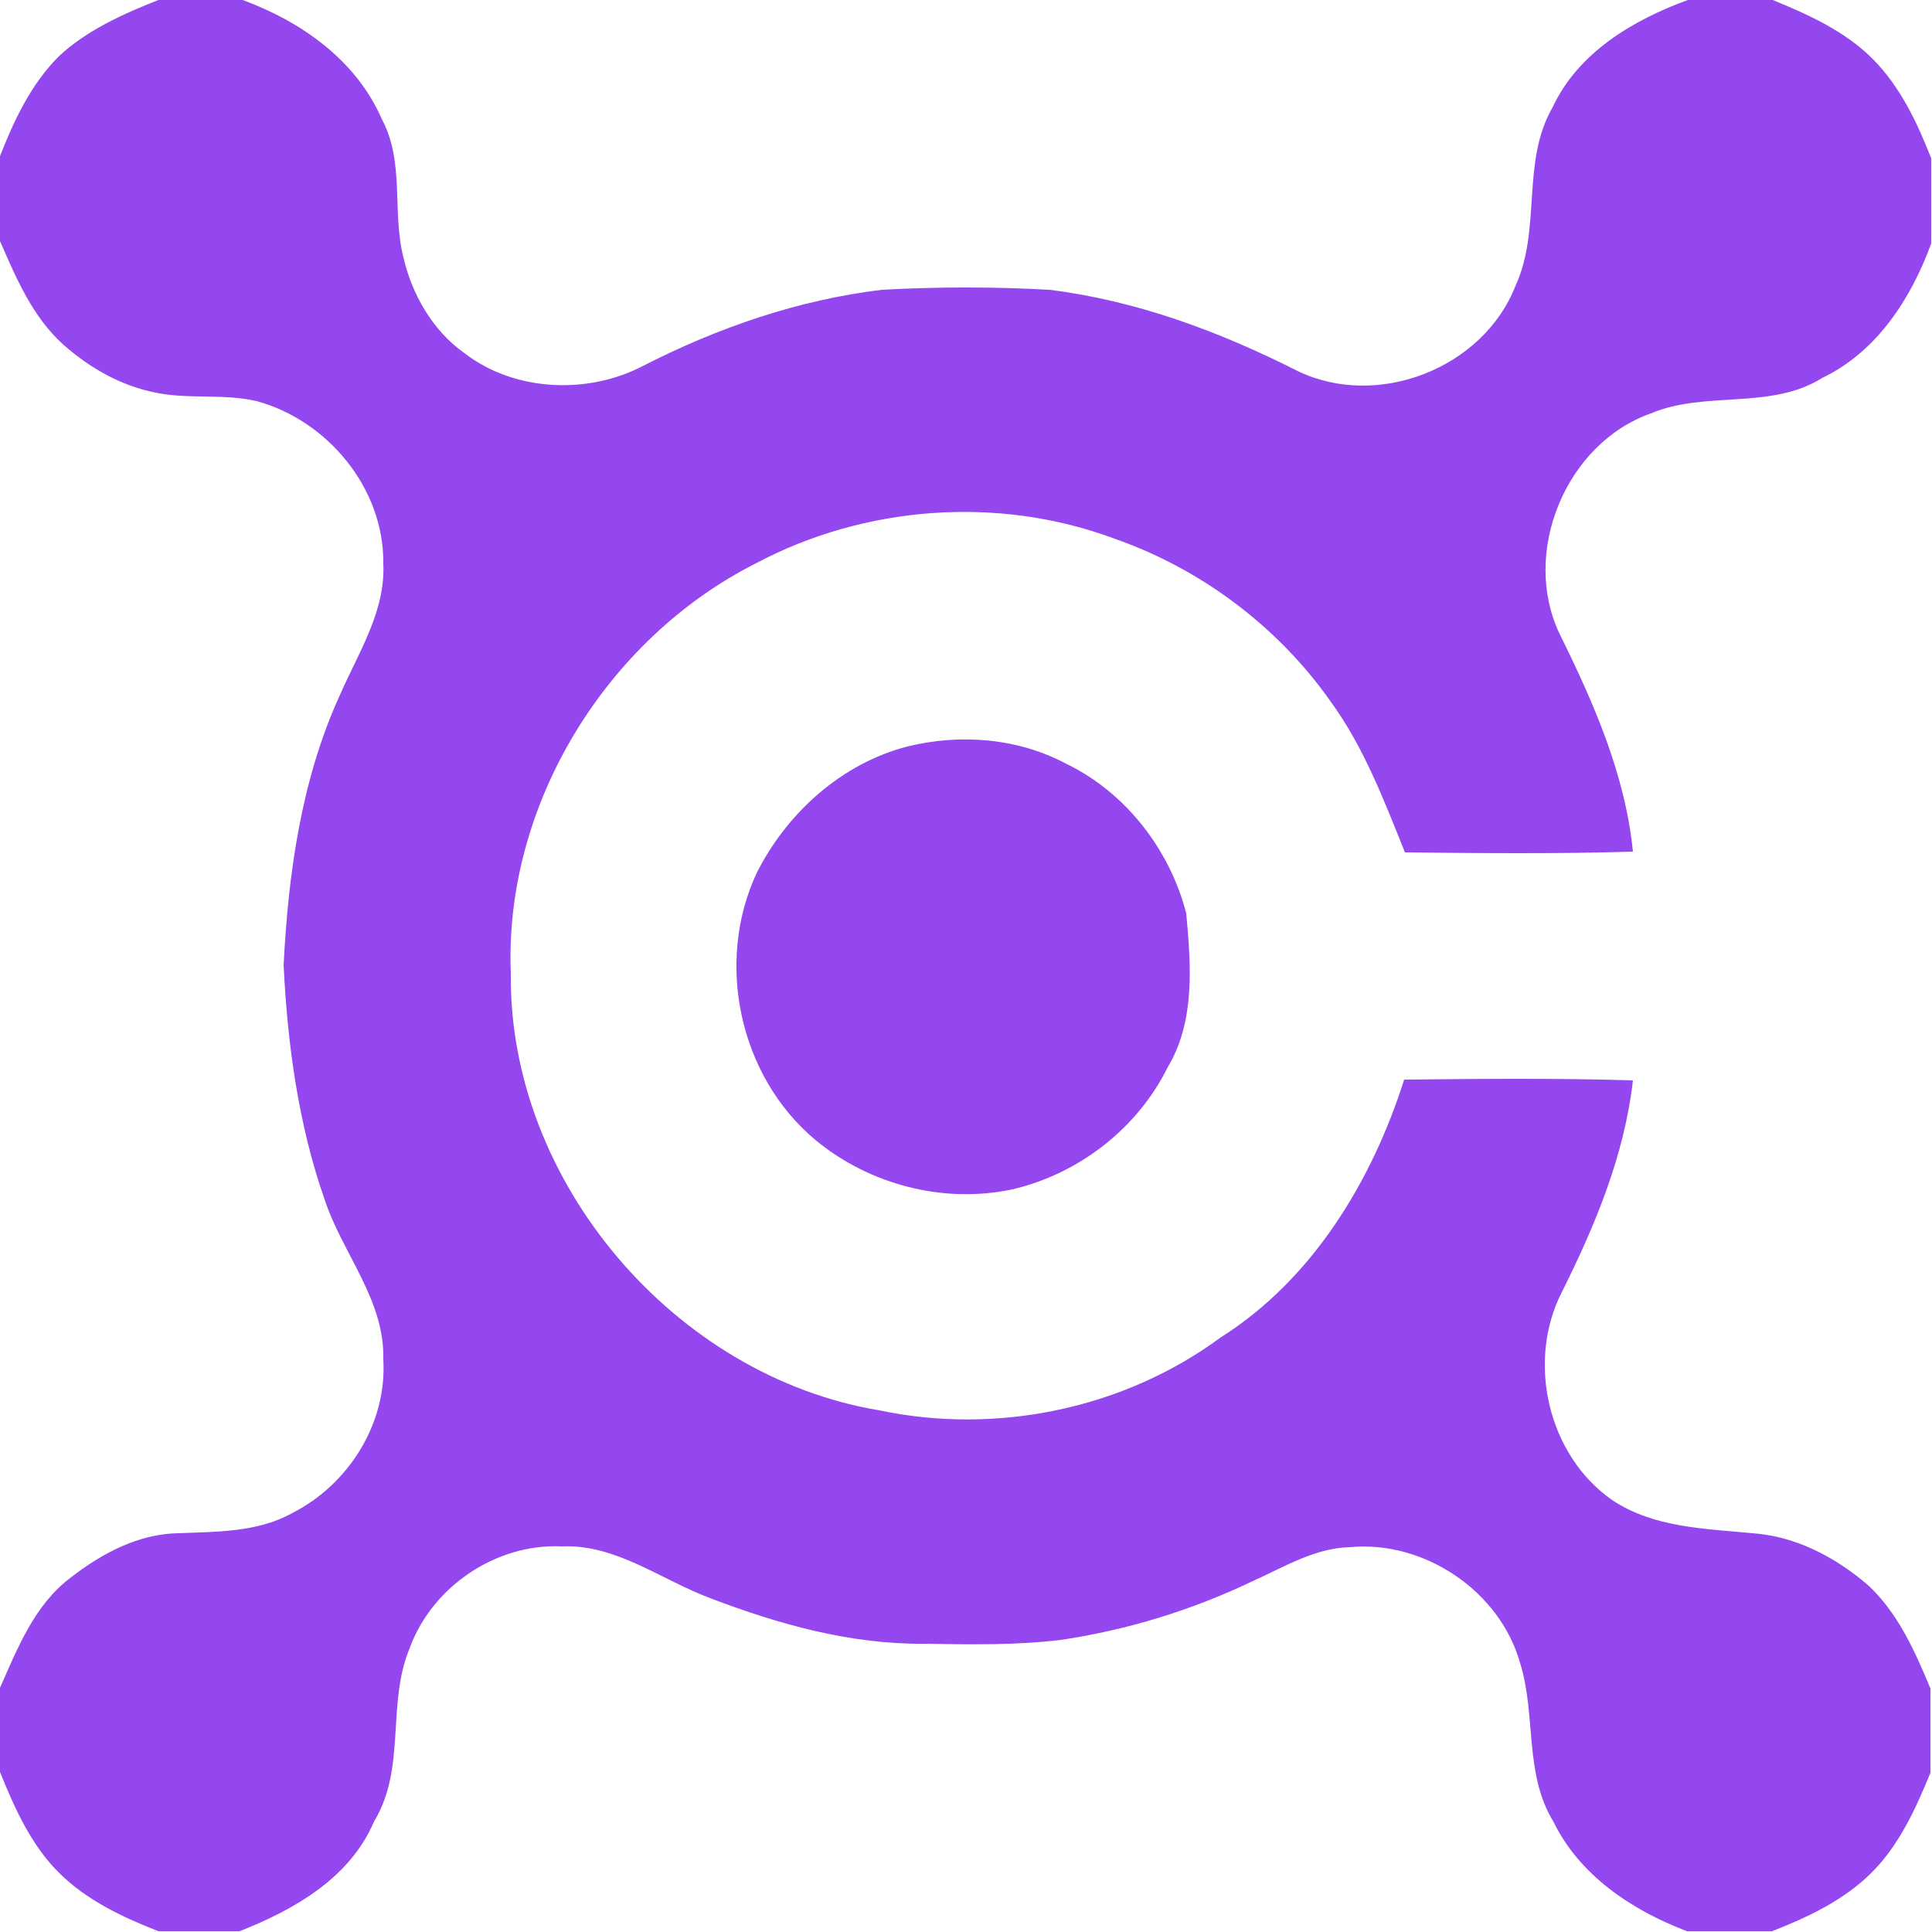 <?xml version="1.0" encoding="utf-8"?>
<!-- Generator: Adobe Illustrator 26.0.3, SVG Export Plug-In . SVG Version: 6.00 Build 0)  -->
<svg version="1.1" id="Layer_1" xmlns="http://www.w3.org/2000/svg" xmlns:xlink="http://www.w3.org/1999/xlink" x="0px" y="0px"
	 viewBox="0 0 250 250" style="enable-background:new 0 0 250 250;" xml:space="preserve">
<style type="text/css">
	.st0{fill:#9446EF;}
</style>
<g id="_x23_9446efff">
	<path class="st0" d="M20.5,0h10.9c7.6,2.8,14.7,7.8,18,15.4c3,5.6,1.3,12,2.8,17.9c1.1,4.8,3.8,9.5,7.9,12.4c6.5,5,16,5.4,23.2,1.6
		c9.6-4.9,20-8.5,30.8-9.8c7.2-0.4,14.5-0.4,21.7,0c11.3,1.4,22,5.4,32.1,10.5c10.3,5,24-0.3,28.2-11c3.4-7.4,0.7-16,4.8-23.1
		c3.3-7.1,10.4-11.3,17.5-13.9h11c4.6,1.9,9.3,4,12.9,7.6c3.6,3.6,5.8,8.3,7.6,12.9v11c-2.6,7.1-7,14-14.1,17.4
		c-6.7,4.2-15.1,1.6-22.2,4.6c-11,3.9-16.8,18-11.8,28.5c4.4,8.9,8.5,18.2,9.5,28.2c-9.8,0.3-19.7,0.2-29.5,0.1
		c-2.7-6.7-5.3-13.6-9.6-19.5c-6.8-9.7-16.8-17.2-28-21.1c-15-5.6-32.3-4.3-46.4,3.2c-19.4,9.8-32.6,31.3-31.7,53.1
		c-0.3,26.9,21.2,52.1,47.7,56.5c15.2,3.2,31.6-0.2,44.1-9.4c11.9-7.5,19.6-20.2,23.8-33.4c9.9-0.1,19.7-0.2,29.6,0.1
		c-1.1,9.7-4.9,18.8-9.2,27.4c-4.6,9-1.8,21.1,6.5,26.9c5.4,3.6,12,3.7,18.2,4.3c5.6,0.4,10.7,3.1,14.9,6.7
		c3.9,3.6,6.1,8.6,8.1,13.4v10.9c-1.9,4.6-4,9.3-7.6,12.9c-3.6,3.6-8.3,5.8-12.9,7.6h-11c-7.1-2.7-13.9-7.2-17.3-14.2
		c-3.8-6.2-2.2-13.8-4.3-20.5c-2.6-9.3-12.4-15.9-22-15c-4.5,0.1-8.4,2.5-12.4,4.3c-7.9,3.8-16.3,6.4-25,7.7
		c-5.8,0.7-11.7,0.6-17.6,0.5c-9.6,0.1-18.9-2.5-27.8-5.9c-6.4-2.4-12.2-7-19.2-6.7c-8.5-0.4-16.8,5.2-19.7,13.2
		c-3,7.2-0.4,15.5-4.6,22.4c-3.1,7.3-10.3,11.4-17.4,14.2H20.5c-4.6-1.8-9.3-4-12.9-7.6c-3.6-3.6-5.7-8.3-7.6-13v-10.9
		c2.3-5.2,4.5-10.8,9.2-14.3c4-3.1,8.7-5.6,13.8-5.7c5-0.2,10.3-0.1,14.8-2.6c7.3-3.7,12.3-11.6,11.8-19.9
		c0.2-7.7-5.3-13.7-7.6-20.7c-3.4-9.7-4.8-20.1-5.3-30.3c0.6-11.9,2.3-24.1,7.3-35c2.4-5.5,5.9-10.8,5.6-17
		c0.1-9.7-7.2-18.5-16.4-21c-4.3-1-8.8-0.2-13.1-1.1c-4.5-0.9-8.5-3.2-11.9-6.2c-4-3.6-6.1-8.6-8.2-13.4v-11c1.8-4.6,4-9.3,7.6-12.9
		C11.1,4,15.9,1.8,20.5,0z"/>
	<path class="st0" d="M117.4,96.6c6.9-1.7,14.4-1.1,20.7,2.3c7.6,3.7,13.3,11.1,15.4,19.3c0.6,6.6,1.2,13.9-2.4,19.9
		c-3.9,7.9-11.5,13.8-20.1,15.8c-8.9,1.9-18.5-0.6-25.5-6.4c-9.8-8.2-13-22.9-7.6-34.5C101.8,105.2,108.9,98.8,117.4,96.6z"/>
</g>
</svg>
